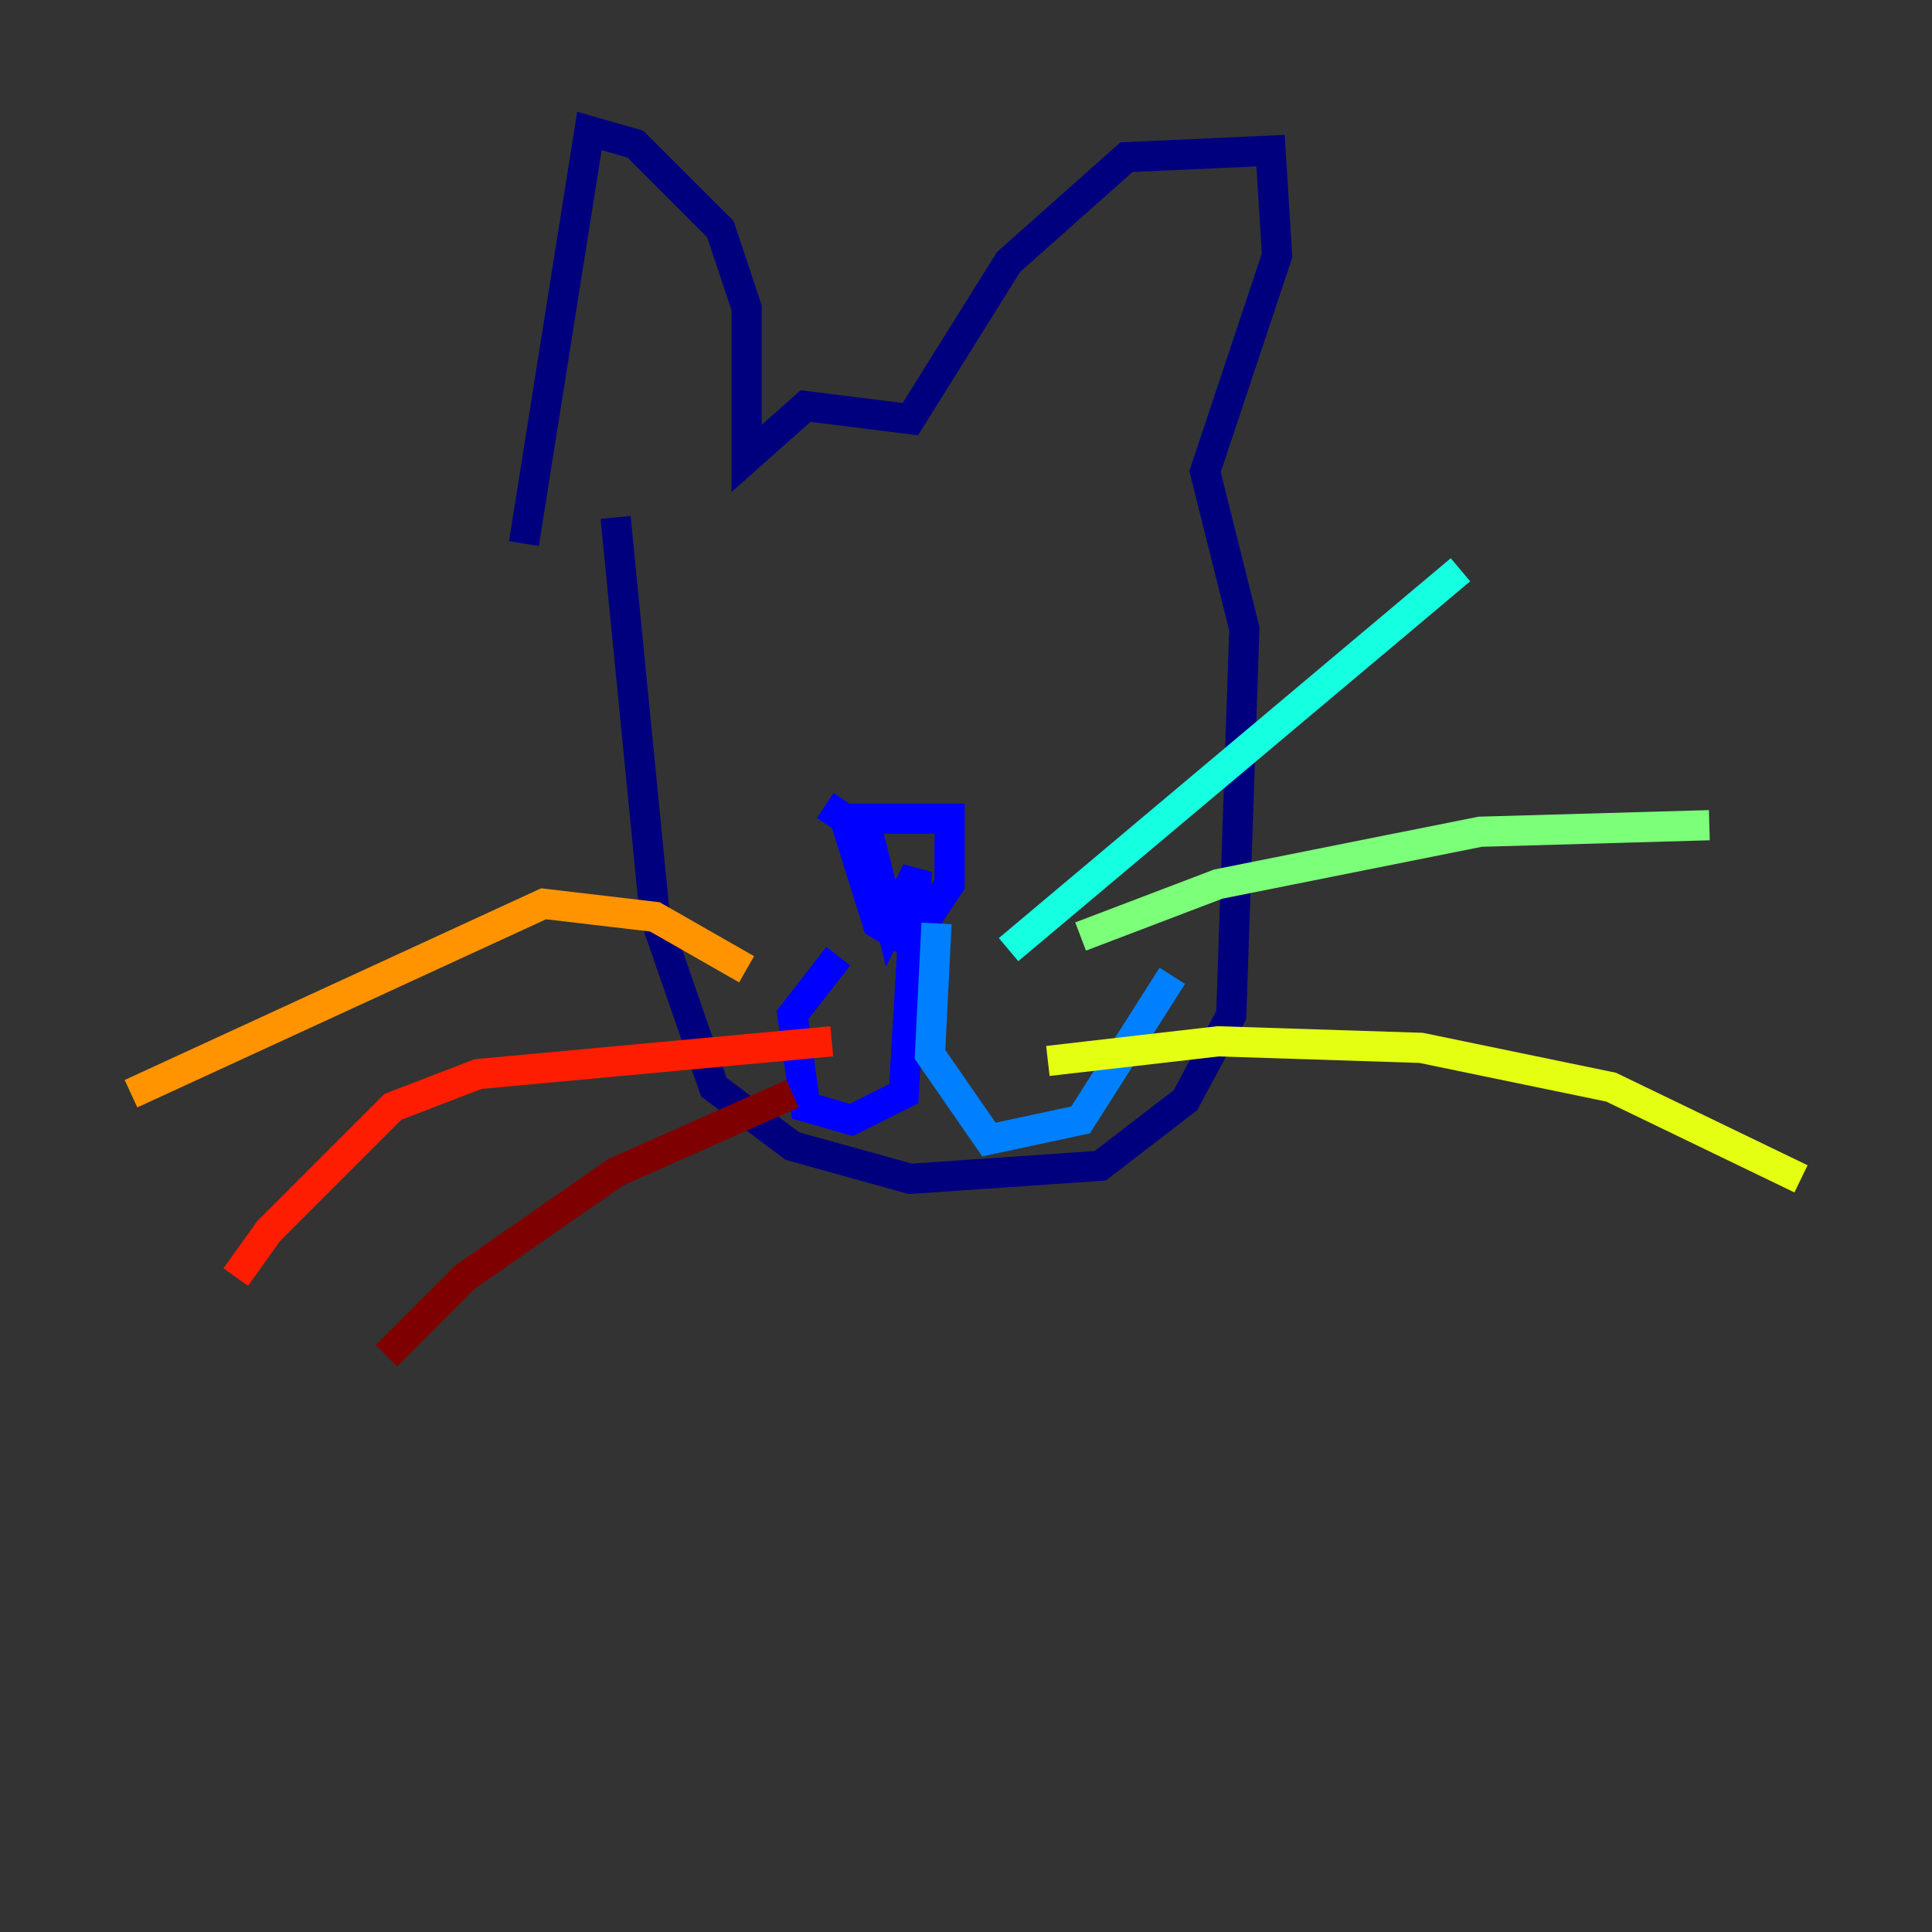 <?xml version="1.0" encoding="utf-8" ?>
<svg baseProfile="tiny" height="128" version="1.2" viewBox="0,0,128,128" width="128" xmlns="http://www.w3.org/2000/svg" xmlns:ev="http://www.w3.org/2001/xml-events" xmlns:xlink="http://www.w3.org/1999/xlink"><rect x="0" y="0" width="128" height="128" fill="#333333" stroke="none"/><defs /><polyline fill="none" points="40.786,34.278 43.39,60.746 47.295,72.027 52.502,75.932 60.312,78.102 72.895,77.234 78.536,72.895 81.573,67.254 82.441,41.654 79.837,31.241 84.61,16.922 84.176,9.98 74.63,10.414 66.82,17.356 60.312,27.77 53.37,26.902 49.464,30.373 49.464,20.393 47.729,15.186 42.088,9.546 39.051,8.678 34.712,36.014" stroke="#00007f" stroke-width="2" /><polyline fill="none" points="54.671,53.37 55.973,54.237 58.142,61.18 60.312,62.481 62.915,58.576 62.915,54.237 57.275,54.237 59.01,61.18 60.746,57.709 59.878,72.461 56.407,74.197 53.37,73.329 52.502,67.254 55.539,63.349" stroke="#0000ff" stroke-width="2" /><polyline fill="none" points="62.047,61.18 61.614,69.858 65.519,75.498 71.593,74.197 77.668,64.651" stroke="#0080ff" stroke-width="2" /><polyline fill="none" points="66.82,62.915 96.759,37.749" stroke="#15ffe1" stroke-width="2" /><polyline fill="none" points="71.593,62.047 80.705,58.576 98.061,55.105 113.248,54.671" stroke="#7cff79" stroke-width="2" /><polyline fill="none" points="69.424,70.291 80.705,68.99 94.156,69.424 106.739,72.027 119.322,78.102" stroke="#e4ff12" stroke-width="2" /><polyline fill="none" points="49.464,64.217 43.39,60.746 36.014,59.878 8.678,72.461" stroke="#ff9400" stroke-width="2" /><polyline fill="none" points="55.105,68.99 31.675,71.159 26.034,73.329 17.79,81.573 15.62,84.61" stroke="#ff1d00" stroke-width="2" /><polyline fill="none" points="52.502,72.461 40.786,77.668 30.807,84.61 25.6,89.817" stroke="#7f0000" stroke-width="2" /></svg>